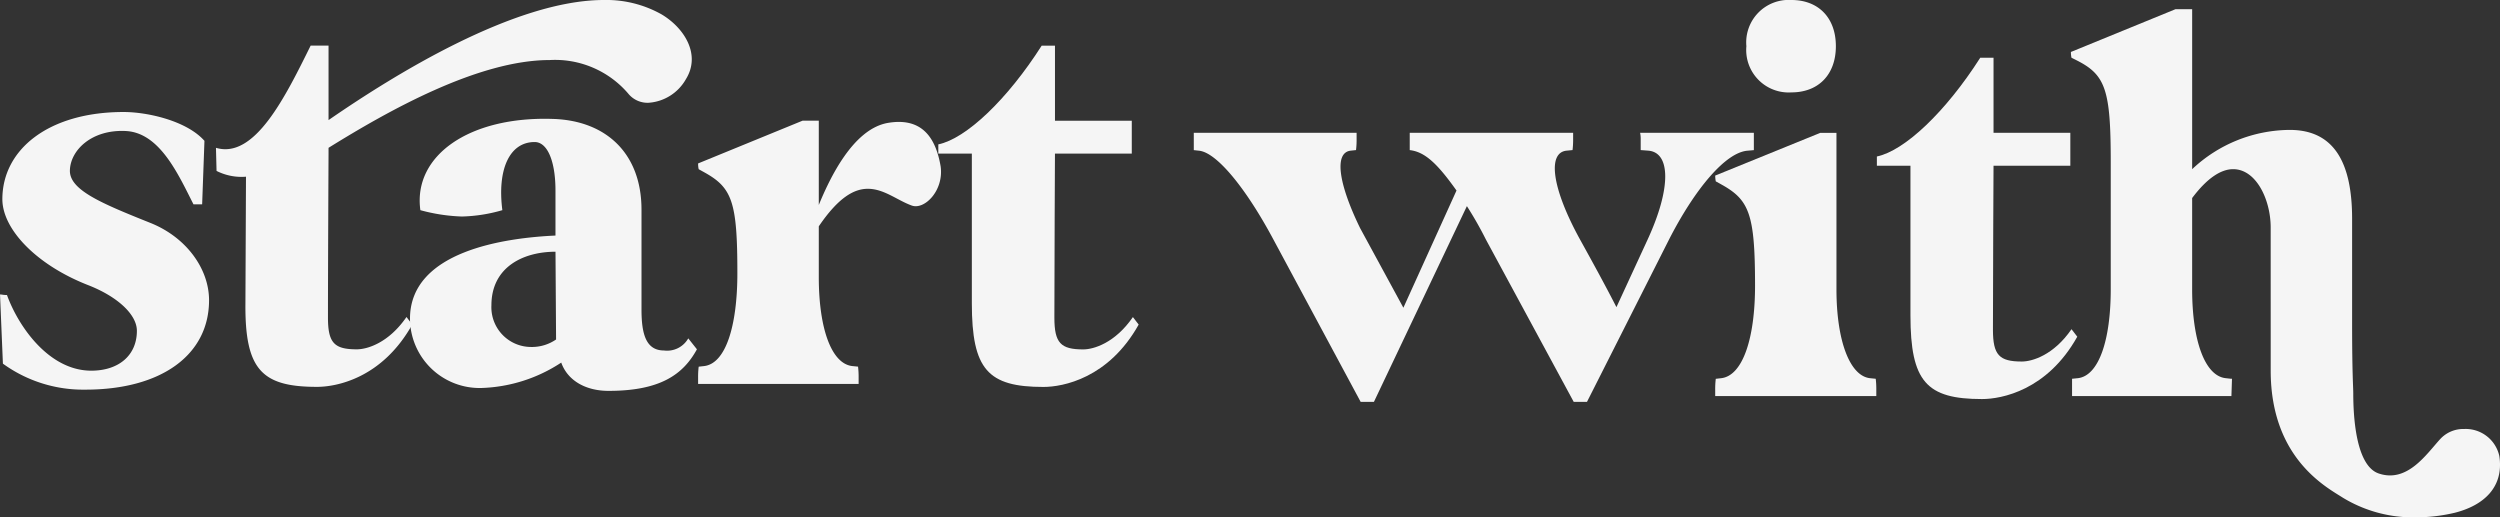 <svg xmlns="http://www.w3.org/2000/svg" width="251.536" height="52.053" viewBox="0 0 251.536 52.053">
  <rect x="0" y="0" width="251.536" height="52.053" fill="#333333" stroke="none"/>
  <g id="Group_800" data-name="Group 800" transform="translate(0)">
    <g id="Group_795" data-name="Group 795">
      <path id="Path_1449" data-name="Path 1449" d="M454.2,33.278c.175,0,.349.058.7.058,1.162,3.2,4.241,7.61,8.482,7.61,2.789,0,4.589-1.569,4.589-4.009,0-1.627-1.917-3.428-4.88-4.589-5.228-2.033-8.655-5.635-8.655-8.656,0-5,4.647-8.772,12.2-8.772,2.382,0,6.332.871,8.133,2.9l-.232,6.39h-.871c-1.51-2.962-3.37-7.2-6.8-7.377s-5.577,1.917-5.635,3.95c-.059,1.976,3.137,3.311,8.075,5.286,3.66,1.453,5.926,4.648,5.926,7.785,0,5.519-4.822,9-12.433,9a13.749,13.749,0,0,1-8.308-2.614Z" transform="translate(-454.198 -3.651)" fill="#f5f5f5"/>
      <path id="Path_1450" data-name="Path 1450" d="M481.153,15.812c3.892,1.162,6.971-5.112,9.527-10.283h1.8v7.494C499.045,8.492,511.188.94,520.192.94A11.348,11.348,0,0,1,526,2.393c2.324,1.394,3.95,4.066,2.44,6.506a4.678,4.678,0,0,1-3.776,2.382,2.5,2.5,0,0,1-2.034-.929,9.685,9.685,0,0,0-7.9-3.37c-7.2,0-16.266,5.112-22.25,8.83v.581s-.058,11.444-.058,16.5c0,2.556.638,3.195,2.9,3.195,1.046,0,3.2-.638,5-3.253l.581.755c-3.021,5.4-7.61,6.274-9.586,6.274-5.577,0-7.261-1.743-7.2-8.424l.057-12.722a5.558,5.558,0,0,1-2.962-.581Z" transform="translate(-459.424 -0.94)" fill="#f5f5f5"/>
      <path id="Path_1451" data-name="Path 1451" d="M520.009,27.517V22.986c0-2.963-.813-4.88-2.092-4.88-2.556,0-3.775,2.788-3.253,6.855a15.859,15.859,0,0,1-4.067.639,17.915,17.915,0,0,1-4.182-.639c-.756-5.461,4.88-9.469,13.361-9.179,5.4.175,8.888,3.544,8.888,9.121v10.05c0,2.5.465,4.126,2.266,4.126a2.442,2.442,0,0,0,2.439-1.22l.871,1.1c-1.394,2.556-3.718,4.183-8.888,4.183-2.323,0-4.124-1.046-4.763-2.846a15.441,15.441,0,0,1-8.018,2.556,7.006,7.006,0,0,1-7.2-6.971c0-6.8,9.527-8.134,14.64-8.366m-2.381,11.212a4.3,4.3,0,0,0,2.439-.755l-.058-8.83c-3.2,0-6.448,1.51-6.448,5.4a4,4,0,0,0,4.067,4.183" transform="translate(-464.12 -3.815)" fill="#f5f5f5"/>
      <path id="Path_1452" data-name="Path 1452" d="M541.333,41.853a8.635,8.635,0,0,1,.058-1.1l.523-.058c2.207-.232,3.369-4.067,3.369-9.353,0-7.2-.522-8.6-3.369-10.167l-.523-.29a2.634,2.634,0,0,1-.058-.581L551.848,16h1.627v8.482c1.1-2.672,3.427-7.61,6.913-8.249,3.311-.581,4.821,1.278,5.345,4.357.348,2.439-1.627,4.415-2.905,3.95-1.453-.523-2.788-1.685-4.416-1.685-1.394,0-2.962.871-4.937,3.777v5.112c0,5.171,1.277,8.715,3.369,8.947l.581.058a8.635,8.635,0,0,1,.058,1.1v.639h-16.15Z" transform="translate(-471.093 -3.86)" fill="#f5f5f5"/>
      <path id="Path_1453" data-name="Path 1453" d="M571.315,17.5v-.929c2.789-.581,6.913-4.473,10.4-9.934h1.337v7.552h7.727V17.5H583.05s-.058,11.444-.058,16.5c0,2.556.638,3.2,2.9,3.2,1.046,0,3.2-.639,5-3.253l.581.755c-3.02,5.4-7.61,6.274-9.586,6.274-5.577,0-7.2-1.743-7.2-8.423V17.5Z" transform="translate(-476.906 -2.044)" fill="#f5f5f5"/>
    </g>
    <g id="Group_798" data-name="Group 798" transform="translate(120.112)">
      <path id="Path_1454" data-name="Path 1454" d="M14.559,71.8H30.941v.638a8.667,8.667,0,0,1-.058,1.1l-.523.057c-1.685.175-1.278,3.254.929,7.785L35.647,89.4l5.345-11.793c-1.86-2.614-3.137-3.892-4.706-4.066V71.8H52.726v.638a8.666,8.666,0,0,1-.058,1.1l-.581.057c-1.975.175-1.51,3.777,1.337,8.947,1.22,2.207,2.5,4.531,3.66,6.8l3.137-6.8c2.382-5.17,2.323-8.772.058-8.947l-.755-.057v-1.1a2.9,2.9,0,0,0-.058-.638H70.91v1.743l-.639.057c-2.207.175-5.286,3.835-7.9,8.947L54.121,98.871H52.785l-8.83-16.324a36.771,36.771,0,0,0-1.917-3.37L32.684,98.871H31.348L22.576,82.547c-2.73-5.112-5.693-8.772-7.494-8.947l-.522-.057Z" transform="translate(-14.559 -58.438)" fill="#f5f5f5"/>
      <path id="Path_1455" data-name="Path 1455" d="M79.64,94.438a8.659,8.659,0,0,1,.058-1.1l.523-.059c2.207-.232,3.428-4.065,3.428-9.294,0-7.262-.581-8.656-3.428-10.224l-.523-.291a3.393,3.393,0,0,1-.058-.58l10.574-4.3H91.84V84.33c0,5.17,1.337,8.713,3.37,8.945l.581.059a8.661,8.661,0,0,1,.058,1.1v.639H79.64Zm3.137-34.566a4.272,4.272,0,0,1,4.531-4.648c2.73,0,4.473,1.8,4.473,4.648s-1.743,4.648-4.473,4.648a4.272,4.272,0,0,1-4.531-4.648" transform="translate(-27.178 -55.224)" fill="#f5f5f5"/>
      <path id="Path_1456" data-name="Path 1456" d="M99.82,73.295v-.929c2.788-.581,6.913-4.473,10.4-9.934h1.337v7.553h7.727v3.311h-7.727s-.059,11.444-.059,16.5c0,2.556.639,3.2,2.905,3.2,1.046,0,3.2-.639,5-3.253l.58.755c-3.02,5.4-7.61,6.274-9.585,6.274-5.577,0-7.2-1.743-7.2-8.424V73.295Z" transform="translate(-31.091 -56.621)" fill="#f5f5f5"/>
      <path id="Path_1457" data-name="Path 1457" d="M144.137,78.336c0-2.788-1.453-5.867-3.776-5.867-1.162,0-2.556.813-4.125,2.905v9.178c0,5.171,1.278,8.713,3.37,8.946l.522.058h.116l-.057,1.744H124.153V93.557l.581-.058c2.091-.233,3.311-3.775,3.311-8.946V71.714c0-7.2-.523-8.713-3.37-10.166l-.58-.291a2.636,2.636,0,0,1-.058-.581l10.515-4.3h1.685V72.469a14.442,14.442,0,0,1,9.818-3.95c4.59,0,6.275,3.486,6.275,8.946V88.038c0,4.938.116,6.391.116,6.972,0,1.976.174,7.261,2.556,8.075,2.9.988,4.821-1.975,6.216-3.485a3.158,3.158,0,0,1,2.382-.989,3.463,3.463,0,0,1,3.544,2.731c.464,3.079-1.511,4.939-4.473,5.694a17.021,17.021,0,0,1-3.893.464,13.619,13.619,0,0,1-7.378-1.975c-1.626-1.046-7.261-3.952-7.261-12.782Z" transform="translate(-35.786 -55.448)" fill="#f5f5f5"/>
    </g>
  </g>
</svg>
